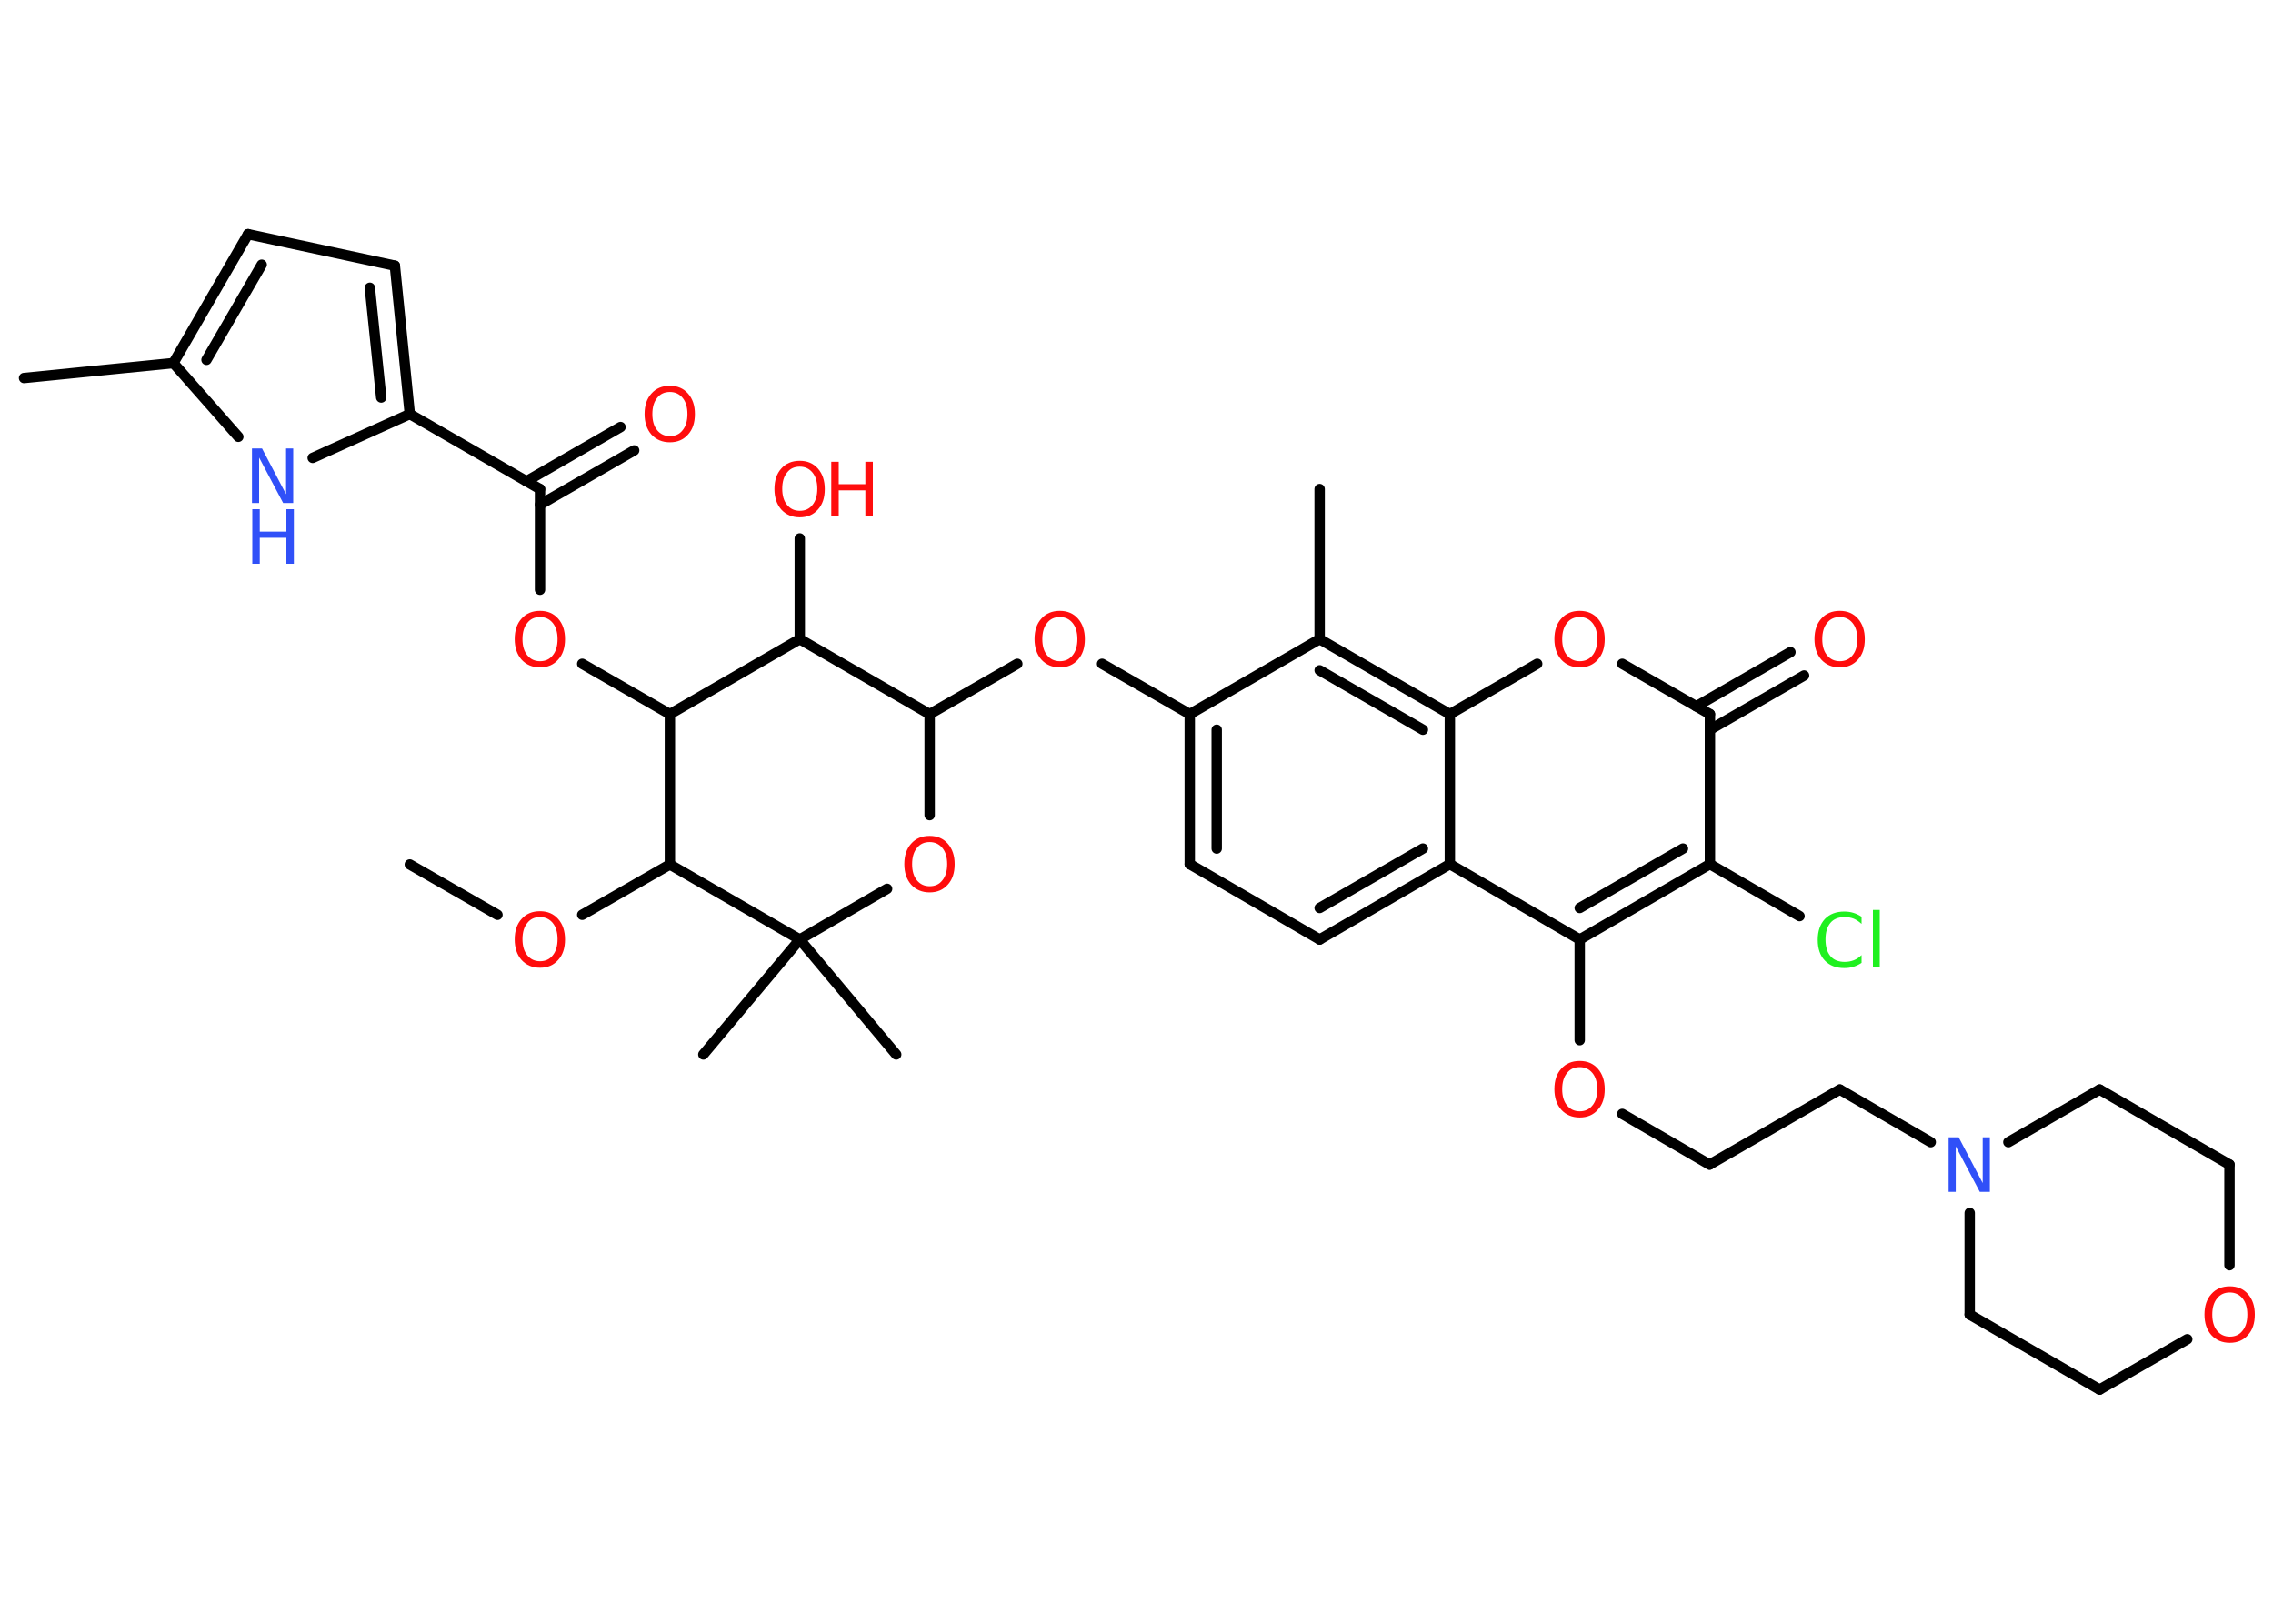 <?xml version='1.0' encoding='UTF-8'?>
<!DOCTYPE svg PUBLIC "-//W3C//DTD SVG 1.1//EN" "http://www.w3.org/Graphics/SVG/1.1/DTD/svg11.dtd">
<svg version='1.2' xmlns='http://www.w3.org/2000/svg' xmlns:xlink='http://www.w3.org/1999/xlink' width='70.0mm' height='50.0mm' viewBox='0 0 70.0 50.0'>
  <desc>Generated by the Chemistry Development Kit (http://github.com/cdk)</desc>
  <g stroke-linecap='round' stroke-linejoin='round' stroke='#000000' stroke-width='.32' fill='#FF0D0D'>
    <rect x='.0' y='.0' width='70.0' height='50.0' fill='#FFFFFF' stroke='none'/>
    <g id='mol1' class='mol'>
      <line id='mol1bnd1' class='bond' x1='12.62' y1='26.62' x2='15.32' y2='28.17'/>
      <line id='mol1bnd2' class='bond' x1='17.93' y1='28.17' x2='20.63' y2='26.62'/>
      <line id='mol1bnd3' class='bond' x1='20.63' y1='26.62' x2='20.63' y2='21.99'/>
      <line id='mol1bnd4' class='bond' x1='20.63' y1='21.99' x2='17.93' y2='20.44'/>
      <line id='mol1bnd5' class='bond' x1='16.63' y1='18.16' x2='16.63' y2='15.06'/>
      <g id='mol1bnd6' class='bond'>
        <line x1='16.21' y1='14.82' x2='19.11' y2='13.15'/>
        <line x1='16.63' y1='15.54' x2='19.53' y2='13.87'/>
      </g>
      <line id='mol1bnd7' class='bond' x1='16.63' y1='15.06' x2='12.62' y2='12.75'/>
      <g id='mol1bnd8' class='bond'>
        <line x1='12.62' y1='12.75' x2='12.16' y2='8.18'/>
        <line x1='11.74' y1='12.24' x2='11.39' y2='8.86'/>
      </g>
      <line id='mol1bnd9' class='bond' x1='12.16' y1='8.18' x2='7.64' y2='7.21'/>
      <g id='mol1bnd10' class='bond'>
        <line x1='7.64' y1='7.21' x2='5.34' y2='11.18'/>
        <line x1='8.06' y1='8.15' x2='6.36' y2='11.08'/>
      </g>
      <line id='mol1bnd11' class='bond' x1='5.34' y1='11.18' x2='.74' y2='11.64'/>
      <line id='mol1bnd12' class='bond' x1='5.34' y1='11.18' x2='7.34' y2='13.45'/>
      <line id='mol1bnd13' class='bond' x1='12.62' y1='12.75' x2='9.63' y2='14.1'/>
      <line id='mol1bnd14' class='bond' x1='20.63' y1='21.99' x2='24.63' y2='19.68'/>
      <line id='mol1bnd15' class='bond' x1='24.63' y1='19.68' x2='24.63' y2='16.58'/>
      <line id='mol1bnd16' class='bond' x1='24.63' y1='19.68' x2='28.63' y2='21.99'/>
      <line id='mol1bnd17' class='bond' x1='28.63' y1='21.99' x2='31.33' y2='20.44'/>
      <line id='mol1bnd18' class='bond' x1='33.94' y1='20.44' x2='36.64' y2='21.99'/>
      <g id='mol1bnd19' class='bond'>
        <line x1='36.64' y1='21.99' x2='36.64' y2='26.61'/>
        <line x1='37.47' y1='22.47' x2='37.47' y2='26.13'/>
      </g>
      <line id='mol1bnd20' class='bond' x1='36.64' y1='26.61' x2='40.64' y2='28.93'/>
      <g id='mol1bnd21' class='bond'>
        <line x1='40.64' y1='28.93' x2='44.65' y2='26.61'/>
        <line x1='40.64' y1='27.96' x2='43.82' y2='26.13'/>
      </g>
      <line id='mol1bnd22' class='bond' x1='44.65' y1='26.61' x2='48.65' y2='28.93'/>
      <line id='mol1bnd23' class='bond' x1='48.65' y1='28.93' x2='48.65' y2='32.03'/>
      <line id='mol1bnd24' class='bond' x1='49.96' y1='34.3' x2='52.65' y2='35.86'/>
      <line id='mol1bnd25' class='bond' x1='52.65' y1='35.86' x2='56.66' y2='33.55'/>
      <line id='mol1bnd26' class='bond' x1='56.66' y1='33.55' x2='59.46' y2='35.17'/>
      <line id='mol1bnd27' class='bond' x1='61.85' y1='35.17' x2='64.66' y2='33.55'/>
      <line id='mol1bnd28' class='bond' x1='64.66' y1='33.55' x2='68.66' y2='35.86'/>
      <line id='mol1bnd29' class='bond' x1='68.66' y1='35.86' x2='68.66' y2='38.96'/>
      <line id='mol1bnd30' class='bond' x1='67.36' y1='41.24' x2='64.66' y2='42.79'/>
      <line id='mol1bnd31' class='bond' x1='64.66' y1='42.79' x2='60.66' y2='40.48'/>
      <line id='mol1bnd32' class='bond' x1='60.66' y1='37.35' x2='60.66' y2='40.48'/>
      <g id='mol1bnd33' class='bond'>
        <line x1='48.65' y1='28.93' x2='52.66' y2='26.61'/>
        <line x1='48.65' y1='27.96' x2='51.83' y2='26.13'/>
      </g>
      <line id='mol1bnd34' class='bond' x1='52.66' y1='26.61' x2='55.42' y2='28.21'/>
      <line id='mol1bnd35' class='bond' x1='52.66' y1='26.61' x2='52.66' y2='21.99'/>
      <g id='mol1bnd36' class='bond'>
        <line x1='52.24' y1='21.75' x2='55.14' y2='20.08'/>
        <line x1='52.66' y1='22.47' x2='55.56' y2='20.8'/>
      </g>
      <line id='mol1bnd37' class='bond' x1='52.66' y1='21.99' x2='49.96' y2='20.44'/>
      <line id='mol1bnd38' class='bond' x1='47.34' y1='20.44' x2='44.65' y2='21.99'/>
      <line id='mol1bnd39' class='bond' x1='44.65' y1='26.61' x2='44.65' y2='21.99'/>
      <g id='mol1bnd40' class='bond'>
        <line x1='44.65' y1='21.99' x2='40.64' y2='19.68'/>
        <line x1='43.82' y1='22.47' x2='40.64' y2='20.64'/>
      </g>
      <line id='mol1bnd41' class='bond' x1='36.64' y1='21.99' x2='40.64' y2='19.68'/>
      <line id='mol1bnd42' class='bond' x1='40.64' y1='19.68' x2='40.64' y2='15.06'/>
      <line id='mol1bnd43' class='bond' x1='28.63' y1='21.99' x2='28.63' y2='25.1'/>
      <line id='mol1bnd44' class='bond' x1='27.32' y1='27.37' x2='24.63' y2='28.93'/>
      <line id='mol1bnd45' class='bond' x1='20.63' y1='26.62' x2='24.63' y2='28.93'/>
      <line id='mol1bnd46' class='bond' x1='24.63' y1='28.93' x2='21.66' y2='32.47'/>
      <line id='mol1bnd47' class='bond' x1='24.63' y1='28.93' x2='27.6' y2='32.47'/>
      <path id='mol1atm2' class='atom' d='M16.63 28.24q-.25 .0 -.39 .18q-.15 .18 -.15 .5q.0 .32 .15 .5q.15 .18 .39 .18q.25 .0 .39 -.18q.15 -.18 .15 -.5q.0 -.32 -.15 -.5q-.15 -.18 -.39 -.18zM16.63 28.06q.35 .0 .56 .24q.21 .24 .21 .63q.0 .4 -.21 .63q-.21 .24 -.56 .24q-.35 .0 -.57 -.24q-.21 -.24 -.21 -.63q.0 -.4 .21 -.63q.21 -.24 .57 -.24z' stroke='none'/>
      <path id='mol1atm5' class='atom' d='M16.63 19.0q-.25 .0 -.39 .18q-.15 .18 -.15 .5q.0 .32 .15 .5q.15 .18 .39 .18q.25 .0 .39 -.18q.15 -.18 .15 -.5q.0 -.32 -.15 -.5q-.15 -.18 -.39 -.18zM16.63 18.81q.35 .0 .56 .24q.21 .24 .21 .63q.0 .4 -.21 .63q-.21 .24 -.56 .24q-.35 .0 -.57 -.24q-.21 -.24 -.21 -.63q.0 -.4 .21 -.63q.21 -.24 .57 -.24z' stroke='none'/>
      <path id='mol1atm7' class='atom' d='M20.63 12.07q-.25 .0 -.39 .18q-.15 .18 -.15 .5q.0 .32 .15 .5q.15 .18 .39 .18q.25 .0 .39 -.18q.15 -.18 .15 -.5q.0 -.32 -.15 -.5q-.15 -.18 -.39 -.18zM20.63 11.88q.35 .0 .56 .24q.21 .24 .21 .63q.0 .4 -.21 .63q-.21 .24 -.56 .24q-.35 .0 -.57 -.24q-.21 -.24 -.21 -.63q.0 -.4 .21 -.63q.21 -.24 .57 -.24z' stroke='none'/>
      <g id='mol1atm13' class='atom'>
        <path d='M7.77 13.81h.3l.74 1.41v-1.41h.22v1.68h-.31l-.74 -1.4v1.4h-.22v-1.68z' stroke='none' fill='#3050F8'/>
        <path d='M7.77 15.68h.23v.69h.82v-.69h.23v1.68h-.23v-.8h-.82v.8h-.23v-1.68z' stroke='none' fill='#3050F8'/>
      </g>
      <g id='mol1atm15' class='atom'>
        <path d='M24.63 14.37q-.25 .0 -.39 .18q-.15 .18 -.15 .5q.0 .32 .15 .5q.15 .18 .39 .18q.25 .0 .39 -.18q.15 -.18 .15 -.5q.0 -.32 -.15 -.5q-.15 -.18 -.39 -.18zM24.63 14.19q.35 .0 .56 .24q.21 .24 .21 .63q.0 .4 -.21 .63q-.21 .24 -.56 .24q-.35 .0 -.57 -.24q-.21 -.24 -.21 -.63q.0 -.4 .21 -.63q.21 -.24 .57 -.24z' stroke='none'/>
        <path d='M25.6 14.22h.23v.69h.82v-.69h.23v1.68h-.23v-.8h-.82v.8h-.23v-1.68z' stroke='none'/>
      </g>
      <path id='mol1atm17' class='atom' d='M32.64 19.0q-.25 .0 -.39 .18q-.15 .18 -.15 .5q.0 .32 .15 .5q.15 .18 .39 .18q.25 .0 .39 -.18q.15 -.18 .15 -.5q.0 -.32 -.15 -.5q-.15 -.18 -.39 -.18zM32.64 18.81q.35 .0 .56 .24q.21 .24 .21 .63q.0 .4 -.21 .63q-.21 .24 -.56 .24q-.35 .0 -.57 -.24q-.21 -.24 -.21 -.63q.0 -.4 .21 -.63q.21 -.24 .57 -.24z' stroke='none'/>
      <path id='mol1atm23' class='atom' d='M48.65 32.86q-.25 .0 -.39 .18q-.15 .18 -.15 .5q.0 .32 .15 .5q.15 .18 .39 .18q.25 .0 .39 -.18q.15 -.18 .15 -.5q.0 -.32 -.15 -.5q-.15 -.18 -.39 -.18zM48.65 32.67q.35 .0 .56 .24q.21 .24 .21 .63q.0 .4 -.21 .63q-.21 .24 -.56 .24q-.35 .0 -.57 -.24q-.21 -.24 -.21 -.63q.0 -.4 .21 -.63q.21 -.24 .57 -.24z' stroke='none'/>
      <path id='mol1atm26' class='atom' d='M60.02 35.02h.3l.74 1.41v-1.41h.22v1.68h-.31l-.74 -1.4v1.4h-.22v-1.68z' stroke='none' fill='#3050F8'/>
      <path id='mol1atm29' class='atom' d='M68.67 39.8q-.25 .0 -.39 .18q-.15 .18 -.15 .5q.0 .32 .15 .5q.15 .18 .39 .18q.25 .0 .39 -.18q.15 -.18 .15 -.5q.0 -.32 -.15 -.5q-.15 -.18 -.39 -.18zM68.67 39.61q.35 .0 .56 .24q.21 .24 .21 .63q.0 .4 -.21 .63q-.21 .24 -.56 .24q-.35 .0 -.57 -.24q-.21 -.24 -.21 -.63q.0 -.4 .21 -.63q.21 -.24 .57 -.24z' stroke='none'/>
      <path id='mol1atm33' class='atom' d='M57.33 28.21v.24q-.12 -.11 -.24 -.16q-.13 -.05 -.28 -.05q-.29 .0 -.44 .18q-.15 .18 -.15 .51q.0 .33 .15 .51q.15 .18 .44 .18q.15 .0 .28 -.05q.13 -.05 .24 -.16v.24q-.12 .08 -.25 .12q-.13 .04 -.28 .04q-.38 .0 -.6 -.23q-.22 -.23 -.22 -.64q.0 -.4 .22 -.64q.22 -.23 .6 -.23q.15 .0 .28 .04q.13 .04 .25 .12zM57.68 28.02h.21v1.75h-.21v-1.75z' stroke='none' fill='#1FF01F'/>
      <path id='mol1atm35' class='atom' d='M56.66 19.0q-.25 .0 -.39 .18q-.15 .18 -.15 .5q.0 .32 .15 .5q.15 .18 .39 .18q.25 .0 .39 -.18q.15 -.18 .15 -.5q.0 -.32 -.15 -.5q-.15 -.18 -.39 -.18zM56.66 18.81q.35 .0 .56 .24q.21 .24 .21 .63q.0 .4 -.21 .63q-.21 .24 -.56 .24q-.35 .0 -.57 -.24q-.21 -.24 -.21 -.63q.0 -.4 .21 -.63q.21 -.24 .57 -.24z' stroke='none'/>
      <path id='mol1atm36' class='atom' d='M48.65 19.0q-.25 .0 -.39 .18q-.15 .18 -.15 .5q.0 .32 .15 .5q.15 .18 .39 .18q.25 .0 .39 -.18q.15 -.18 .15 -.5q.0 -.32 -.15 -.5q-.15 -.18 -.39 -.18zM48.65 18.81q.35 .0 .56 .24q.21 .24 .21 .63q.0 .4 -.21 .63q-.21 .24 -.56 .24q-.35 .0 -.57 -.24q-.21 -.24 -.21 -.63q.0 -.4 .21 -.63q.21 -.24 .57 -.24z' stroke='none'/>
      <path id='mol1atm40' class='atom' d='M28.63 25.93q-.25 .0 -.39 .18q-.15 .18 -.15 .5q.0 .32 .15 .5q.15 .18 .39 .18q.25 .0 .39 -.18q.15 -.18 .15 -.5q.0 -.32 -.15 -.5q-.15 -.18 -.39 -.18zM28.63 25.74q.35 .0 .56 .24q.21 .24 .21 .63q.0 .4 -.21 .63q-.21 .24 -.56 .24q-.35 .0 -.57 -.24q-.21 -.24 -.21 -.63q.0 -.4 .21 -.63q.21 -.24 .57 -.24z' stroke='none'/>
    </g>
  </g>
</svg>
